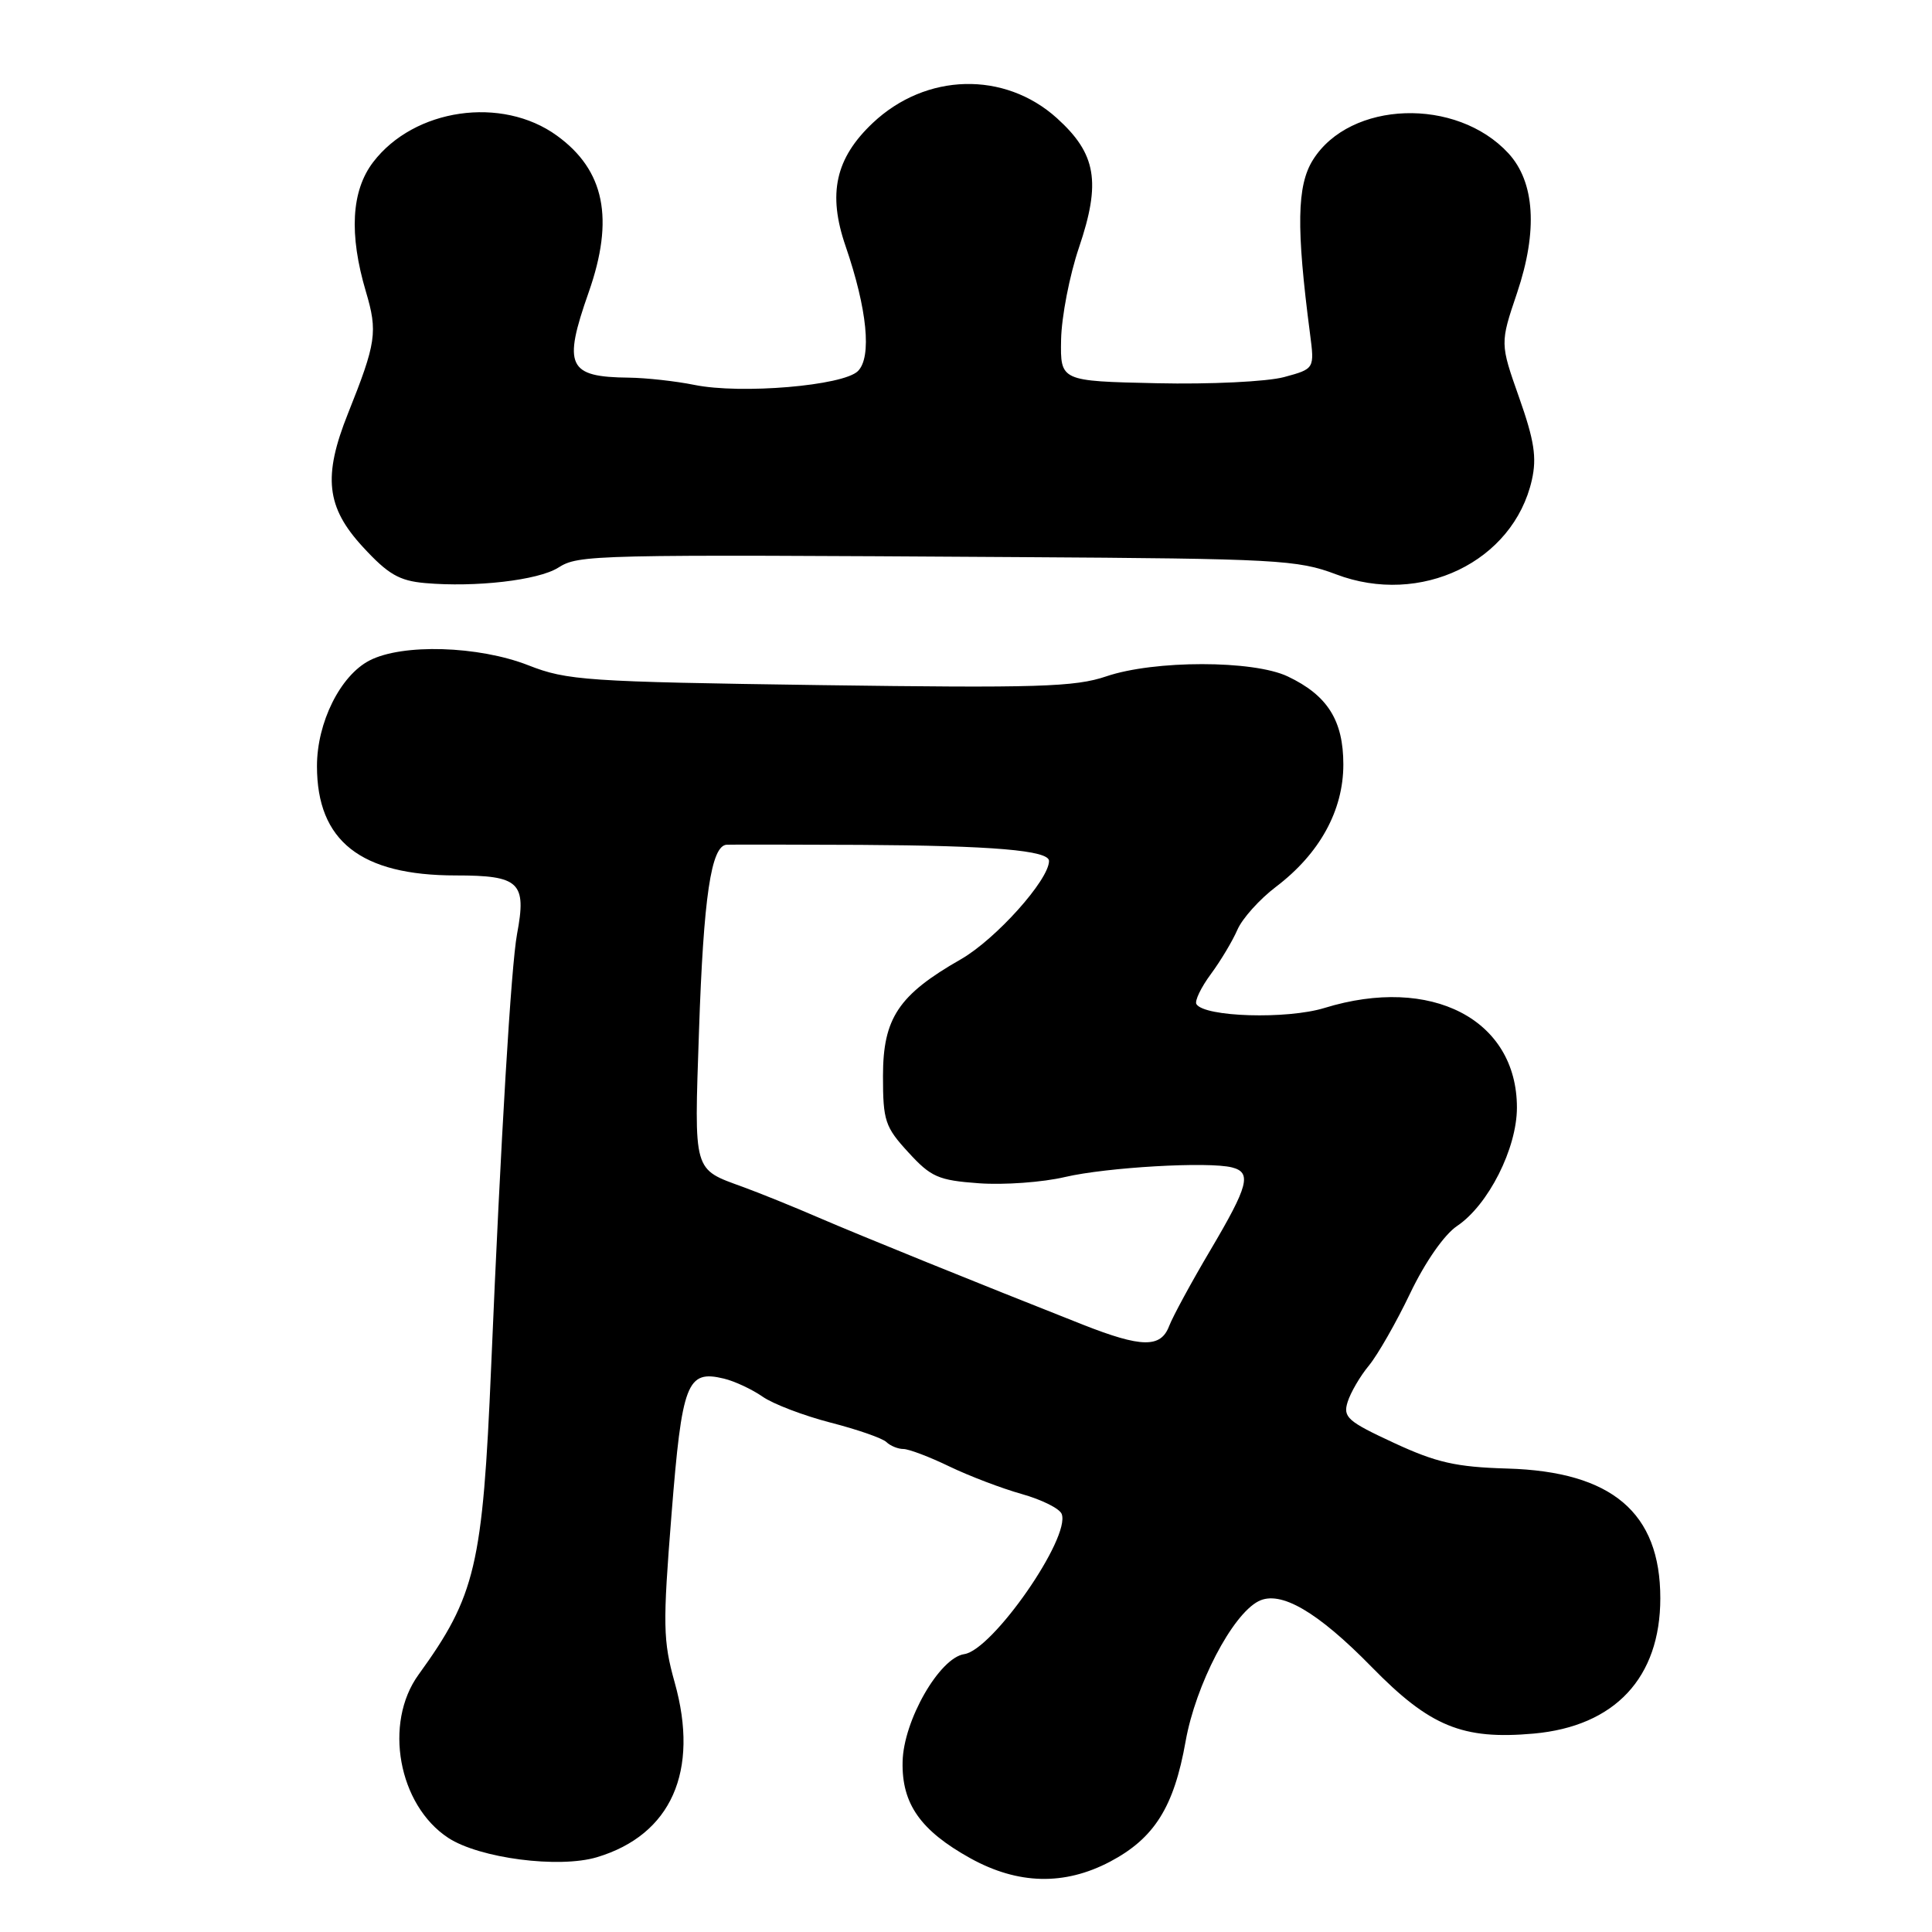 <?xml version="1.0" encoding="UTF-8" standalone="no"?>
<!DOCTYPE svg PUBLIC "-//W3C//DTD SVG 1.1//EN" "http://www.w3.org/Graphics/SVG/1.1/DTD/svg11.dtd" >
<svg xmlns="http://www.w3.org/2000/svg" xmlns:xlink="http://www.w3.org/1999/xlink" version="1.1" viewBox="0 0 256 256">
 <g >
 <path fill="currentColor"
d=" M 147.09 246.68 C 152.96 243.58 155.56 239.44 157.10 230.73 C 158.43 223.25 163.26 213.96 166.76 212.17 C 169.66 210.69 174.57 213.54 181.77 220.90 C 189.48 228.78 193.80 230.55 203.22 229.71 C 213.98 228.74 220.00 222.31 220.00 211.77 C 220.00 200.43 213.59 194.99 199.73 194.59 C 192.91 194.39 190.33 193.80 184.68 191.18 C 178.56 188.34 177.93 187.79 178.57 185.76 C 178.96 184.52 180.22 182.35 181.39 180.94 C 182.55 179.53 185.01 175.23 186.85 171.38 C 188.83 167.24 191.37 163.59 193.07 162.45 C 197.21 159.67 201.00 152.17 201.00 146.76 C 201.00 135.08 189.66 129.20 175.50 133.56 C 170.52 135.09 159.59 134.76 158.53 133.05 C 158.28 132.64 159.13 130.85 160.44 129.08 C 161.75 127.31 163.33 124.66 163.97 123.18 C 164.61 121.71 166.90 119.15 169.08 117.50 C 174.86 113.11 178.00 107.40 178.00 101.30 C 178.00 95.46 175.90 92.13 170.63 89.63 C 166.06 87.46 152.95 87.46 146.59 89.62 C 142.46 91.03 137.47 91.18 108.67 90.78 C 77.70 90.34 75.13 90.17 70.00 88.15 C 63.40 85.57 53.32 85.26 48.96 87.52 C 45.09 89.52 42.00 95.74 42.00 101.51 C 42.00 111.44 47.79 116.00 60.39 116.00 C 68.85 116.00 69.80 116.91 68.51 123.77 C 67.73 127.98 66.37 150.58 65.08 181.10 C 63.96 207.49 63.02 211.45 55.46 221.90 C 50.80 228.33 52.78 239.19 59.40 243.53 C 63.53 246.23 74.05 247.60 79.10 246.09 C 88.94 243.14 92.70 234.69 89.40 222.94 C 87.85 217.39 87.81 215.34 88.98 200.66 C 90.37 183.18 91.02 181.49 95.91 182.67 C 97.34 183.01 99.64 184.09 101.04 185.06 C 102.44 186.04 106.49 187.58 110.04 188.50 C 113.59 189.41 116.93 190.57 117.45 191.08 C 117.97 191.58 118.99 192.00 119.70 192.00 C 120.42 192.00 123.17 193.04 125.81 194.32 C 128.45 195.59 132.76 197.23 135.40 197.97 C 138.03 198.71 140.41 199.89 140.68 200.61 C 141.88 203.74 131.53 218.64 127.77 219.18 C 124.49 219.66 119.71 227.98 119.60 233.44 C 119.47 239.01 121.97 242.56 128.58 246.23 C 134.89 249.72 141.03 249.87 147.09 246.68 Z  M 73.95 75.23 C 76.72 73.49 78.02 73.46 135.06 73.82 C 169.22 74.03 171.96 74.18 177.03 76.10 C 188.24 80.36 200.53 74.43 202.98 63.60 C 203.65 60.62 203.30 58.36 201.29 52.67 C 198.76 45.50 198.76 45.50 201.02 38.81 C 203.79 30.59 203.38 24.12 199.87 20.31 C 192.99 12.85 178.89 13.33 173.97 21.19 C 171.84 24.59 171.75 30.15 173.58 44.19 C 174.19 48.87 174.19 48.87 170.13 49.97 C 167.87 50.57 160.37 50.94 153.28 50.78 C 140.50 50.50 140.50 50.50 140.60 45.00 C 140.66 41.98 141.72 36.48 142.97 32.80 C 145.91 24.12 145.27 20.38 140.05 15.66 C 133.10 9.39 122.69 9.65 115.65 16.29 C 110.69 20.97 109.65 25.68 112.05 32.63 C 114.91 40.96 115.54 47.32 113.68 49.17 C 111.74 51.11 98.18 52.26 92.00 51.00 C 89.53 50.50 85.62 50.07 83.33 50.04 C 75.24 49.96 74.56 48.52 78.00 38.74 C 81.43 28.99 80.12 22.55 73.79 17.97 C 66.50 12.68 54.88 14.36 49.44 21.49 C 46.55 25.28 46.23 31.03 48.48 38.63 C 50.07 43.98 49.86 45.41 46.11 54.79 C 42.77 63.14 43.23 67.21 48.08 72.47 C 51.42 76.10 52.90 76.96 56.33 77.26 C 63.00 77.85 71.30 76.89 73.95 75.23 Z  M 143.50 175.53 C 129.34 169.94 114.07 163.75 108.50 161.35 C 105.20 159.92 100.70 158.10 98.51 157.30 C 91.78 154.84 91.98 155.55 92.62 136.64 C 93.22 118.81 94.23 112.05 96.29 111.93 C 96.95 111.90 104.92 111.91 114.00 111.95 C 131.51 112.05 139.00 112.68 139.00 114.08 C 139.00 116.59 131.94 124.46 127.32 127.11 C 119.05 131.83 117.00 134.92 117.00 142.59 C 117.00 148.50 117.27 149.33 120.36 152.69 C 123.36 155.97 124.33 156.40 129.72 156.79 C 133.03 157.03 138.16 156.66 141.12 155.96 C 146.65 154.67 160.14 153.89 163.25 154.69 C 165.89 155.36 165.43 157.11 160.40 165.62 C 157.87 169.89 155.41 174.43 154.92 175.70 C 153.81 178.63 151.27 178.59 143.50 175.53 Z "/>
</g>
</svg>